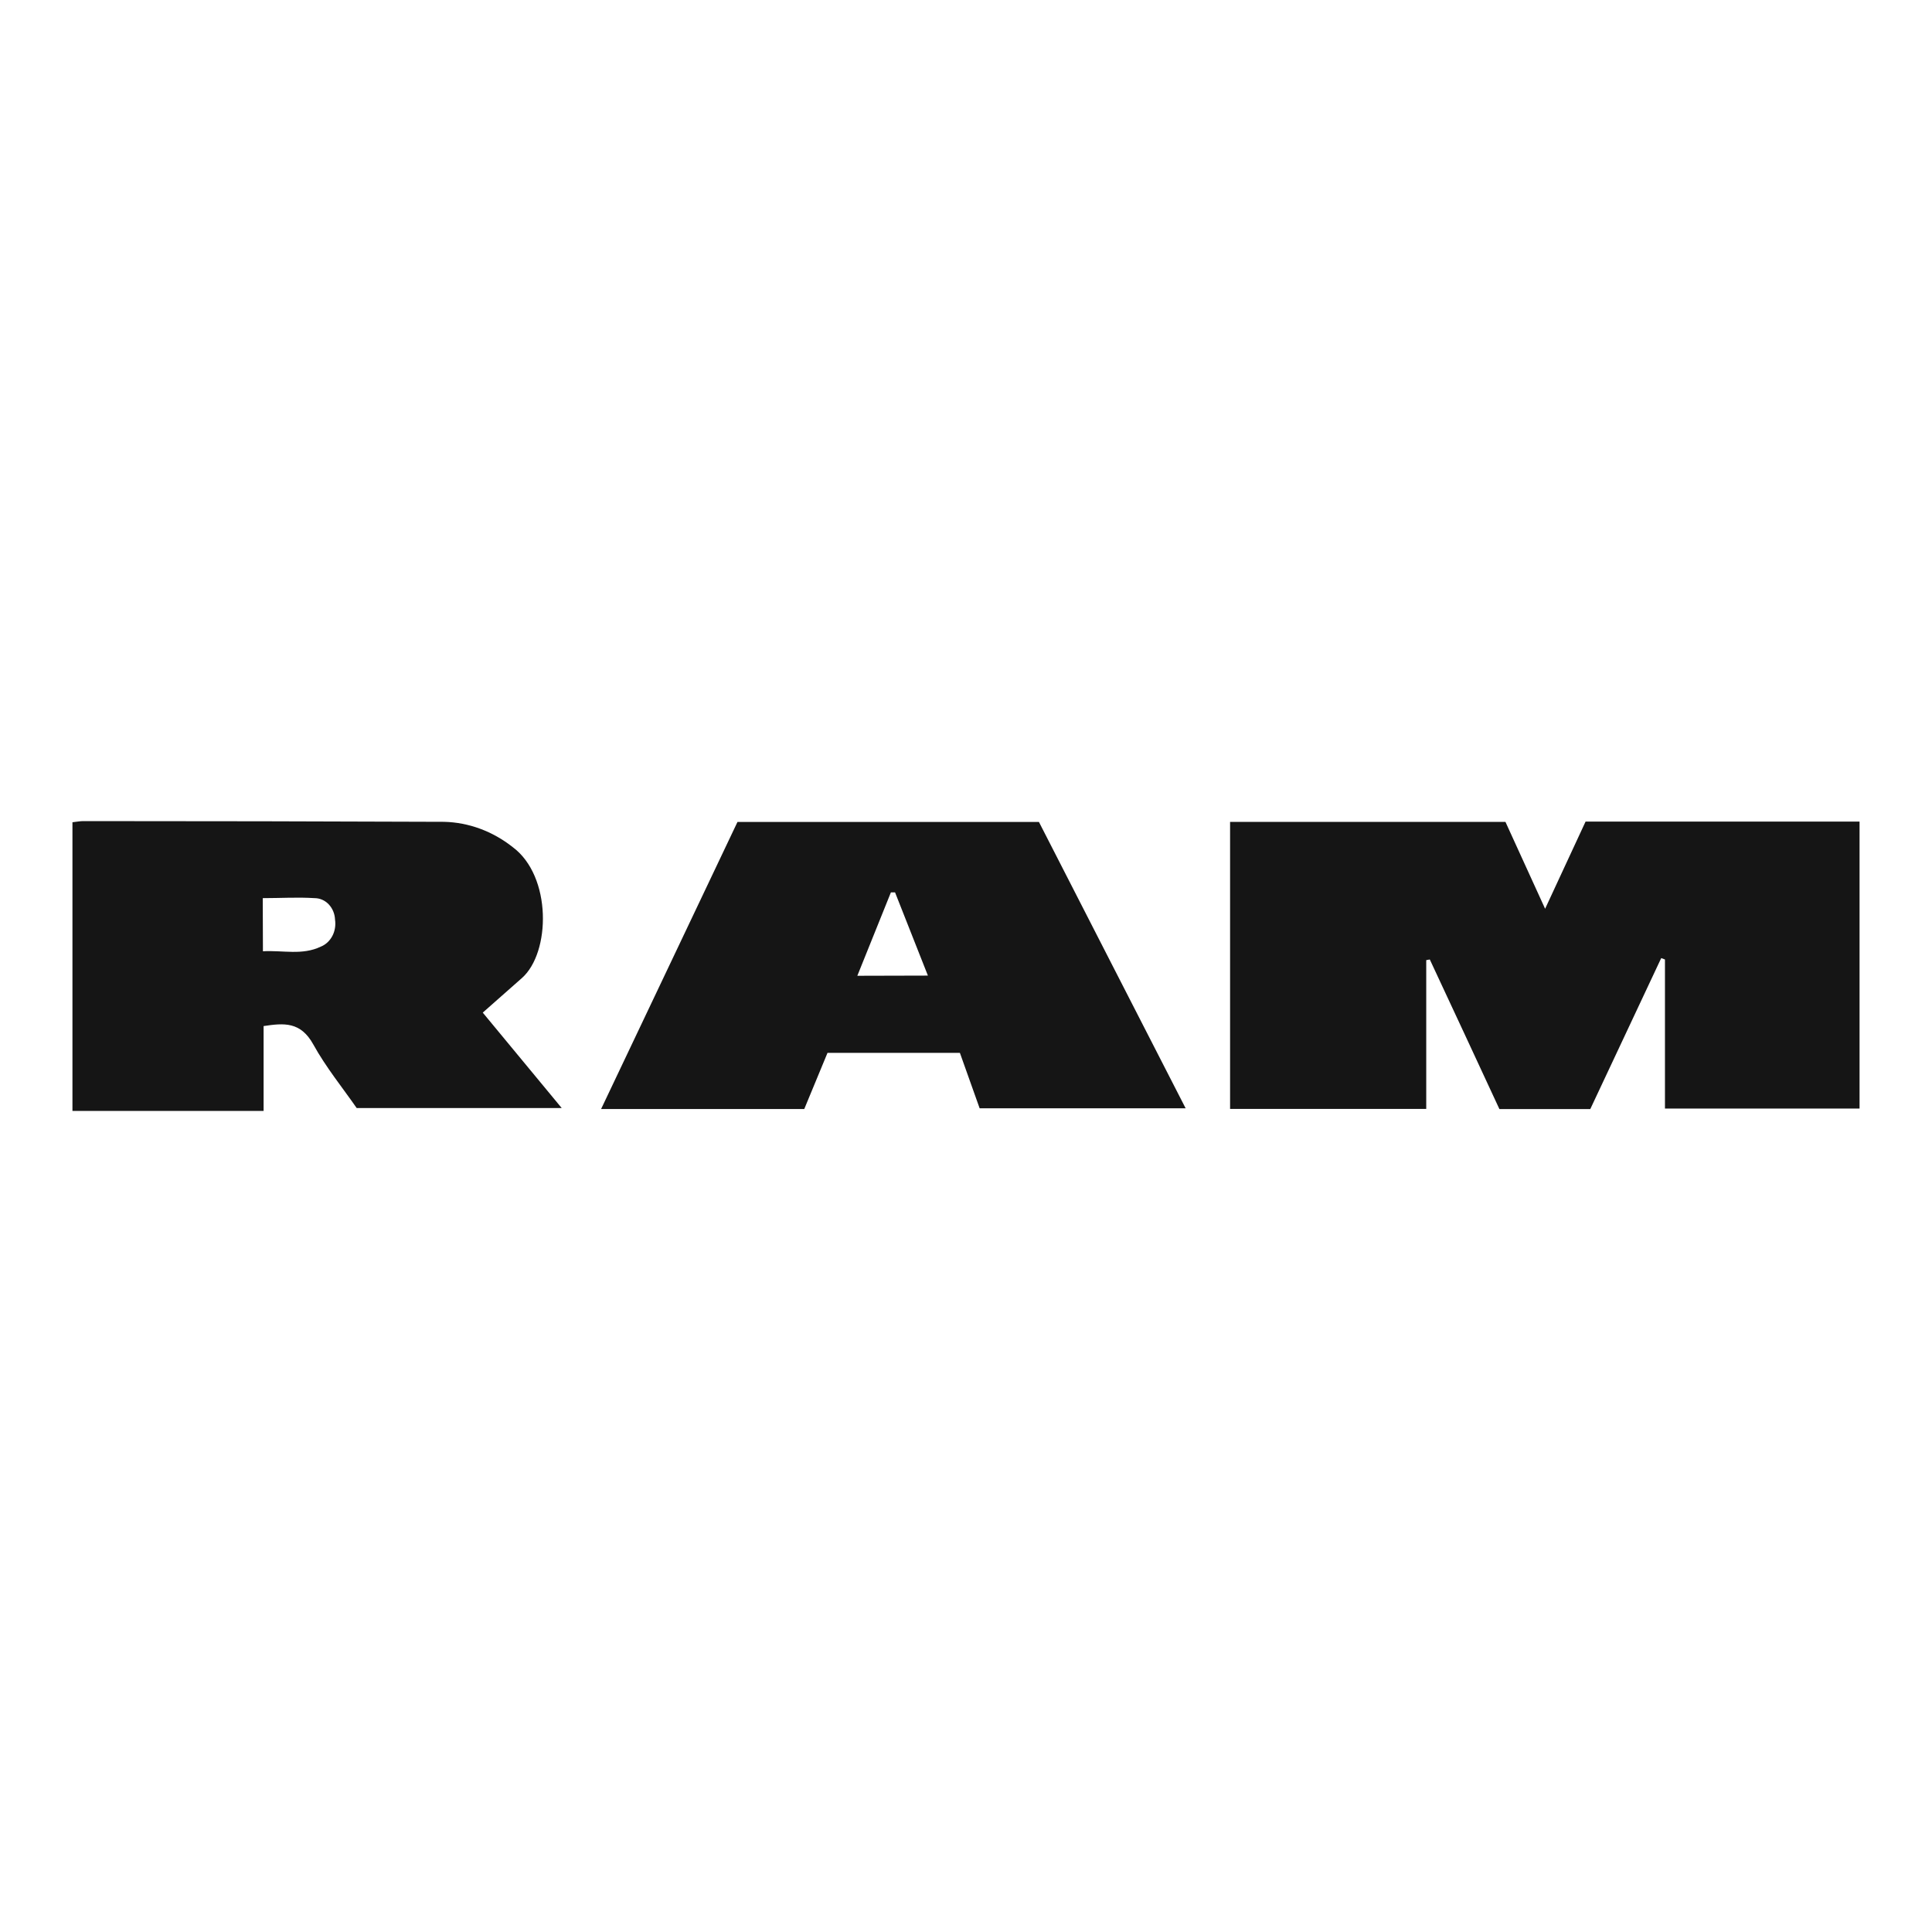 <svg width="32" height="32" viewBox="0 0 32 32" fill="none" xmlns="http://www.w3.org/2000/svg">
<path d="M23.623 15.903V18.367H20.374V13.613H24.935L25.592 15.052L26.262 13.608H30.8V18.361H27.577V15.892L27.515 15.869C27.125 16.699 26.735 17.528 26.34 18.37H24.835C24.457 17.552 24.069 16.722 23.682 15.892L23.623 15.903Z" fill="#151515"/>
<path d="M7.996 16.772L9.304 18.353H5.908C5.674 18.016 5.399 17.679 5.189 17.299C4.979 16.919 4.703 16.944 4.366 16.995V18.4H1.2V13.619C1.269 13.612 1.323 13.6 1.378 13.6C3.371 13.6 5.364 13.604 7.357 13.612C7.764 13.622 8.159 13.768 8.491 14.03C9.142 14.512 9.122 15.778 8.644 16.2C8.439 16.38 8.234 16.562 7.996 16.772ZM4.355 15.756C4.687 15.737 5.005 15.827 5.314 15.679C5.394 15.647 5.462 15.584 5.505 15.502C5.548 15.42 5.563 15.324 5.549 15.23C5.545 15.134 5.507 15.044 5.444 14.978C5.381 14.912 5.297 14.876 5.21 14.876C4.927 14.858 4.651 14.876 4.352 14.876L4.355 15.756Z" fill="#151515"/>
<path d="M17.208 13.614C18.016 15.19 18.815 16.754 19.638 18.357H16.226L15.899 17.439H13.706C13.585 17.733 13.455 18.044 13.321 18.369H9.956L12.215 13.614H17.208ZM15.369 16.159C15.18 15.681 15.003 15.231 14.825 14.781H14.756C14.573 15.234 14.39 15.689 14.2 16.162L15.369 16.159Z" fill="#151515"/>
</svg>
